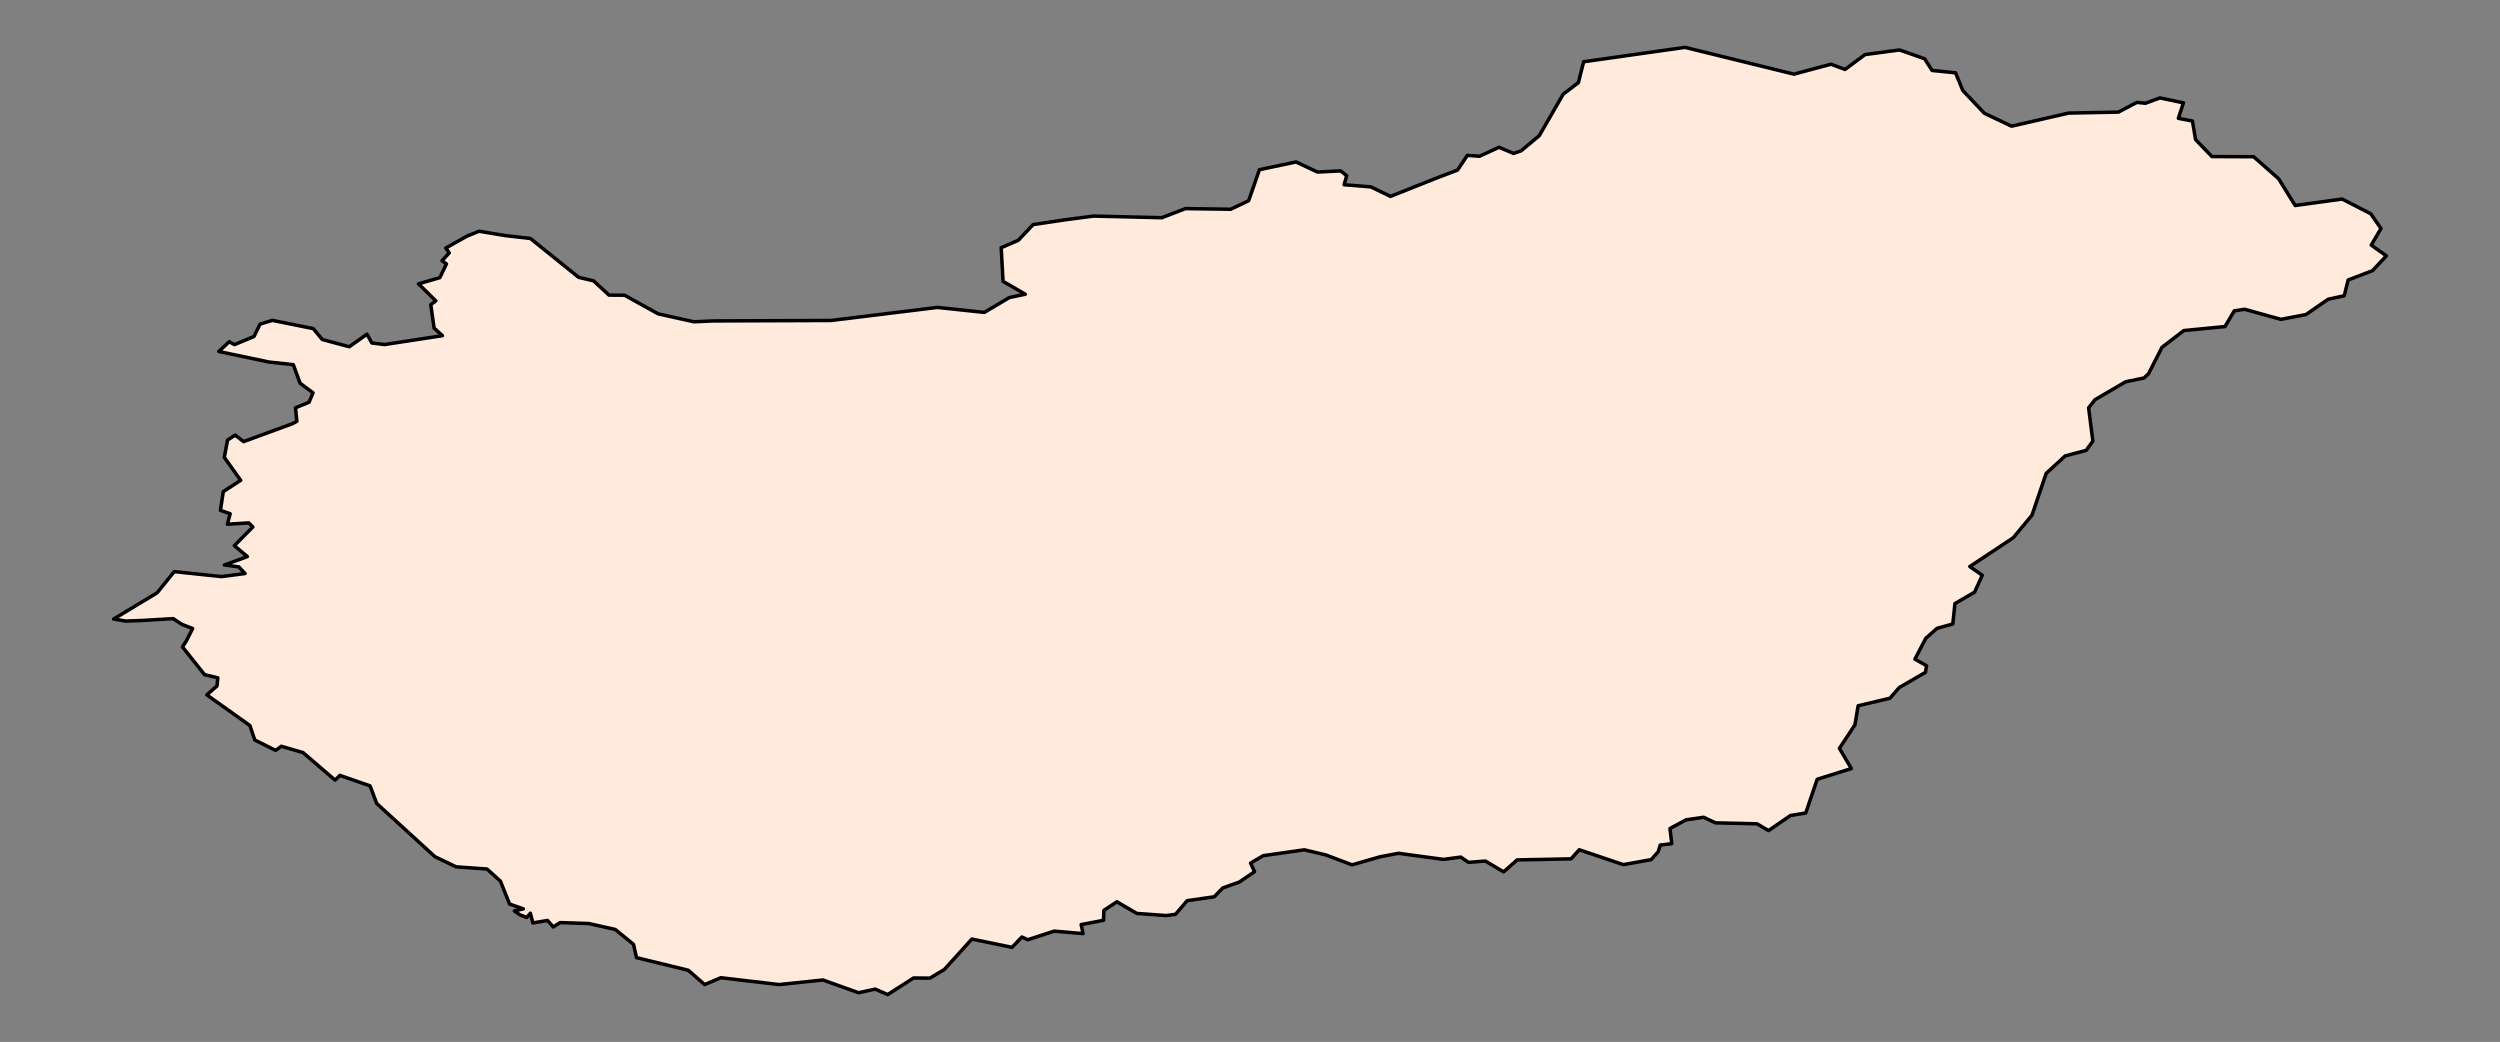 <?xml version="1.0" encoding="utf-8" standalone="no"?>
<!DOCTYPE svg PUBLIC "-//W3C//DTD SVG 1.1//EN"
  "http://www.w3.org/Graphics/SVG/1.1/DTD/svg11.dtd">
<svg xmlns:xlink="http://www.w3.org/1999/xlink" width="357.12pt" height="148.84pt" viewBox="0 0 357.12 148.84" xmlns="http://www.w3.org/2000/svg" version="1.1">
 <rect x="0" y="0" width="357.12" height="148.84" fill="#808080" stroke="none"/>
 <defs>
  <style type="text/css">*{stroke-linejoin: round; stroke-linecap: butt}</style>
 </defs>
 <g id="figure_1">
  <g id="patch_1">
   <path d="M 0 148.84 
L 357.12 148.84 
L 357.12 0 
L 0 0 
L 0 148.84 
z
" style="fill: none"/>
  </g>
  <g id="axes_1">
   <g id="PatchCollection_1">
    <defs>
     <path id="m5e1d26a563" d="M 16.233 -60.414 
L 22.45 -64.161 
L 24.889 -67.188 
L 31.621 -66.475 
L 35.009 -66.912 
L 34.109 -67.863 
L 32.056 -68.134 
L 35.336 -69.333 
L 33.476 -70.891 
L 36.117 -73.564 
L 35.533 -74.145 
L 32.486 -73.957 
L 32.877 -75.458 
L 31.487 -75.939 
L 31.898 -78.618 
L 34.381 -80.229 
L 32.041 -83.502 
L 32.501 -85.974 
L 33.585 -86.691 
L 34.796 -85.756 
L 41.739 -88.305 
L 42.404 -88.657 
L 42.211 -90.585 
L 44.15 -91.383 
L 44.714 -92.731 
L 42.869 -94.096 
L 41.894 -96.75 
L 38.426 -97.125 
L 31.25 -98.632 
L 32.749 -100.027 
L 33.486 -99.61 
L 36.28 -100.77 
L 37.151 -102.539 
L 38.907 -103.076 
L 44.749 -101.898 
L 46.037 -100.34 
L 49.898 -99.308 
L 52.42 -101.101 
L 53.118 -99.847 
L 54.933 -99.622 
L 63.198 -100.889 
L 62.011 -101.966 
L 61.536 -105.322 
L 62.254 -105.86 
L 59.785 -108.297 
L 62.827 -109.175 
L 63.777 -111.137 
L 63.139 -111.591 
L 64.173 -112.721 
L 63.688 -113.412 
L 66.691 -115.101 
L 68.437 -115.811 
L 72.145 -115.189 
L 75.762 -114.779 
L 82.652 -109.227 
L 84.794 -108.72 
L 86.995 -106.682 
L 89.221 -106.667 
L 94.014 -104.008 
L 99.109 -102.876 
L 101.876 -102.996 
L 118.741 -103.061 
L 133.897 -104.926 
L 140.609 -104.214 
L 144.19 -106.336 
L 146.451 -106.809 
L 143.285 -108.653 
L 143.018 -113.455 
L 145.461 -114.512 
L 147.578 -116.755 
L 152.131 -117.441 
L 156.219 -117.975 
L 165.959 -117.74 
L 169.342 -119.04 
L 175.802 -118.949 
L 178.365 -120.168 
L 179.908 -124.601 
L 185.136 -125.704 
L 188.188 -124.264 
L 191.517 -124.427 
L 192.368 -123.737 
L 192.002 -122.45 
L 195.81 -122.147 
L 198.625 -120.789 
L 205.001 -123.322 
L 208.206 -124.546 
L 209.606 -126.646 
L 211.347 -126.519 
L 214.132 -127.805 
L 216.204 -126.923 
L 217.297 -127.303 
L 219.884 -129.46 
L 223.297 -135.383 
L 225.469 -137.037 
L 226.221 -140.018 
L 240.694 -142.074 
L 256.26 -138.248 
L 261.553 -139.666 
L 263.556 -138.922 
L 266.43 -141.047 
L 271.346 -141.702 
L 274.928 -140.448 
L 276.001 -138.774 
L 279.345 -138.435 
L 280.383 -135.915 
L 283.455 -132.66 
L 287.353 -130.814 
L 295.504 -132.687 
L 302.612 -132.826 
L 305.244 -134.213 
L 306.461 -134.09 
L 308.553 -134.853 
L 311.897 -134.149 
L 311.174 -131.939 
L 313.183 -131.55 
L 313.633 -128.896 
L 315.977 -126.475 
L 321.928 -126.45 
L 325.484 -123.319 
L 327.863 -119.484 
L 334.576 -120.406 
L 338.656 -118.307 
L 340.121 -116.199 
L 338.726 -113.832 
L 340.887 -112.291 
L 338.899 -110.172 
L 335.431 -108.846 
L 334.868 -106.593 
L 332.572 -106.091 
L 329.407 -103.907 
L 325.831 -103.221 
L 320.632 -104.665 
L 319.163 -104.434 
L 317.832 -102.191 
L 311.956 -101.619 
L 308.835 -99.225 
L 306.908 -95.451 
L 306.265 -94.845 
L 303.651 -94.306 
L 299.264 -91.744 
L 298.353 -90.573 
L 298.962 -85.829 
L 298.002 -84.502 
L 295.01 -83.716 
L 292.289 -81.216 
L 290.266 -75.248 
L 287.58 -72.017 
L 281.383 -67.911 
L 283.158 -66.663 
L 282.065 -64.252 
L 279.261 -62.62 
L 278.949 -59.704 
L 276.708 -59.086 
L 275.096 -57.664 
L 273.543 -54.682 
L 275.205 -53.736 
L 275.041 -52.791 
L 271.297 -50.624 
L 269.981 -49.099 
L 265.431 -48.026 
L 264.97 -45.288 
L 262.759 -41.945 
L 264.461 -39.05 
L 259.584 -37.522 
L 257.942 -32.702 
L 255.775 -32.348 
L 252.629 -30.194 
L 250.987 -31.163 
L 245.051 -31.297 
L 243.355 -32.096 
L 240.851 -31.728 
L 238.552 -30.488 
L 238.809 -28.324 
L 237.162 -28.124 
L 236.879 -27.188 
L 235.881 -26.046 
L 231.889 -25.327 
L 225.592 -27.456 
L 224.425 -26.153 
L 216.724 -26.004 
L 214.79 -24.295 
L 212.188 -25.841 
L 209.774 -25.653 
L 208.661 -26.407 
L 206.203 -26.076 
L 199.777 -26.949 
L 197.121 -26.444 
L 193.139 -25.299 
L 189.38 -26.718 
L 186.313 -27.444 
L 180.447 -26.608 
L 178.642 -25.547 
L 179.206 -24.32 
L 177.024 -22.834 
L 174.68 -22.005 
L 173.443 -20.734 
L 169.586 -20.181 
L 167.918 -18.234 
L 166.587 -18.056 
L 162.393 -18.36 
L 159.544 -20.024 
L 157.689 -18.793 
L 157.634 -17.373 
L 154.439 -16.767 
L 154.711 -15.476 
L 150.586 -15.83 
L 146.812 -14.603 
L 145.971 -14.989 
L 144.566 -13.515 
L 138.828 -14.699 
L 134.896 -10.349 
L 132.828 -9.112 
L 130.509 -9.14 
L 126.804 -6.765 
L 125.023 -7.549 
L 122.654 -7.028 
L 117.559 -8.85 
L 111.302 -8.197 
L 102.963 -9.174 
L 100.657 -8.197 
L 98.318 -10.24 
L 90.923 -12.045 
L 90.497 -13.945 
L 87.881 -16.07 
L 84.092 -16.918 
L 80.011 -17.051 
L 79.032 -16.426 
L 78.216 -17.356 
L 76.118 -17.002 
L 75.762 -18.387 
L 75.248 -17.783 
L 74.265 -18.161 
L 73.477 -18.713 
L 74.753 -19.01 
L 72.794 -19.698 
L 71.489 -22.962 
L 69.574 -24.701 
L 65.152 -25.015 
L 62.125 -26.467 
L 53.815 -34.057 
L 52.863 -36.579 
L 48.552 -38.08 
L 47.87 -37.398 
L 43.284 -41.338 
L 40.173 -42.237 
L 39.377 -41.647 
L 36.394 -43.134 
L 35.702 -45.196 
L 29.548 -49.577 
L 31.001 -50.858 
L 31.116 -52.014 
L 29.259 -52.454 
L 29.219 -52.466 
L 26.066 -56.429 
L 26.621 -57.291 
L 27.515 -59.056 
L 25.965 -59.66 
L 24.75 -60.471 
L 20.322 -60.208 
L 17.966 -60.123 
z
" style="stroke: #000000; stroke-width: 0.5"/>
    </defs>
    <g clip-path="url(#pb9d67fa3bd)">
     <use xlink:href="#m5e1d26a563" x="0" y="148.84" style="fill: #ffeadb; stroke: #000000; stroke-width: 0.5"/>
    </g>
   </g>
  </g>
 </g>
 <defs>
  <clipPath id="pb9d67fa3bd">
   <rect x="0" y="-0" width="357.12" height="148.84"/>
  </clipPath>
 </defs>
</svg>

